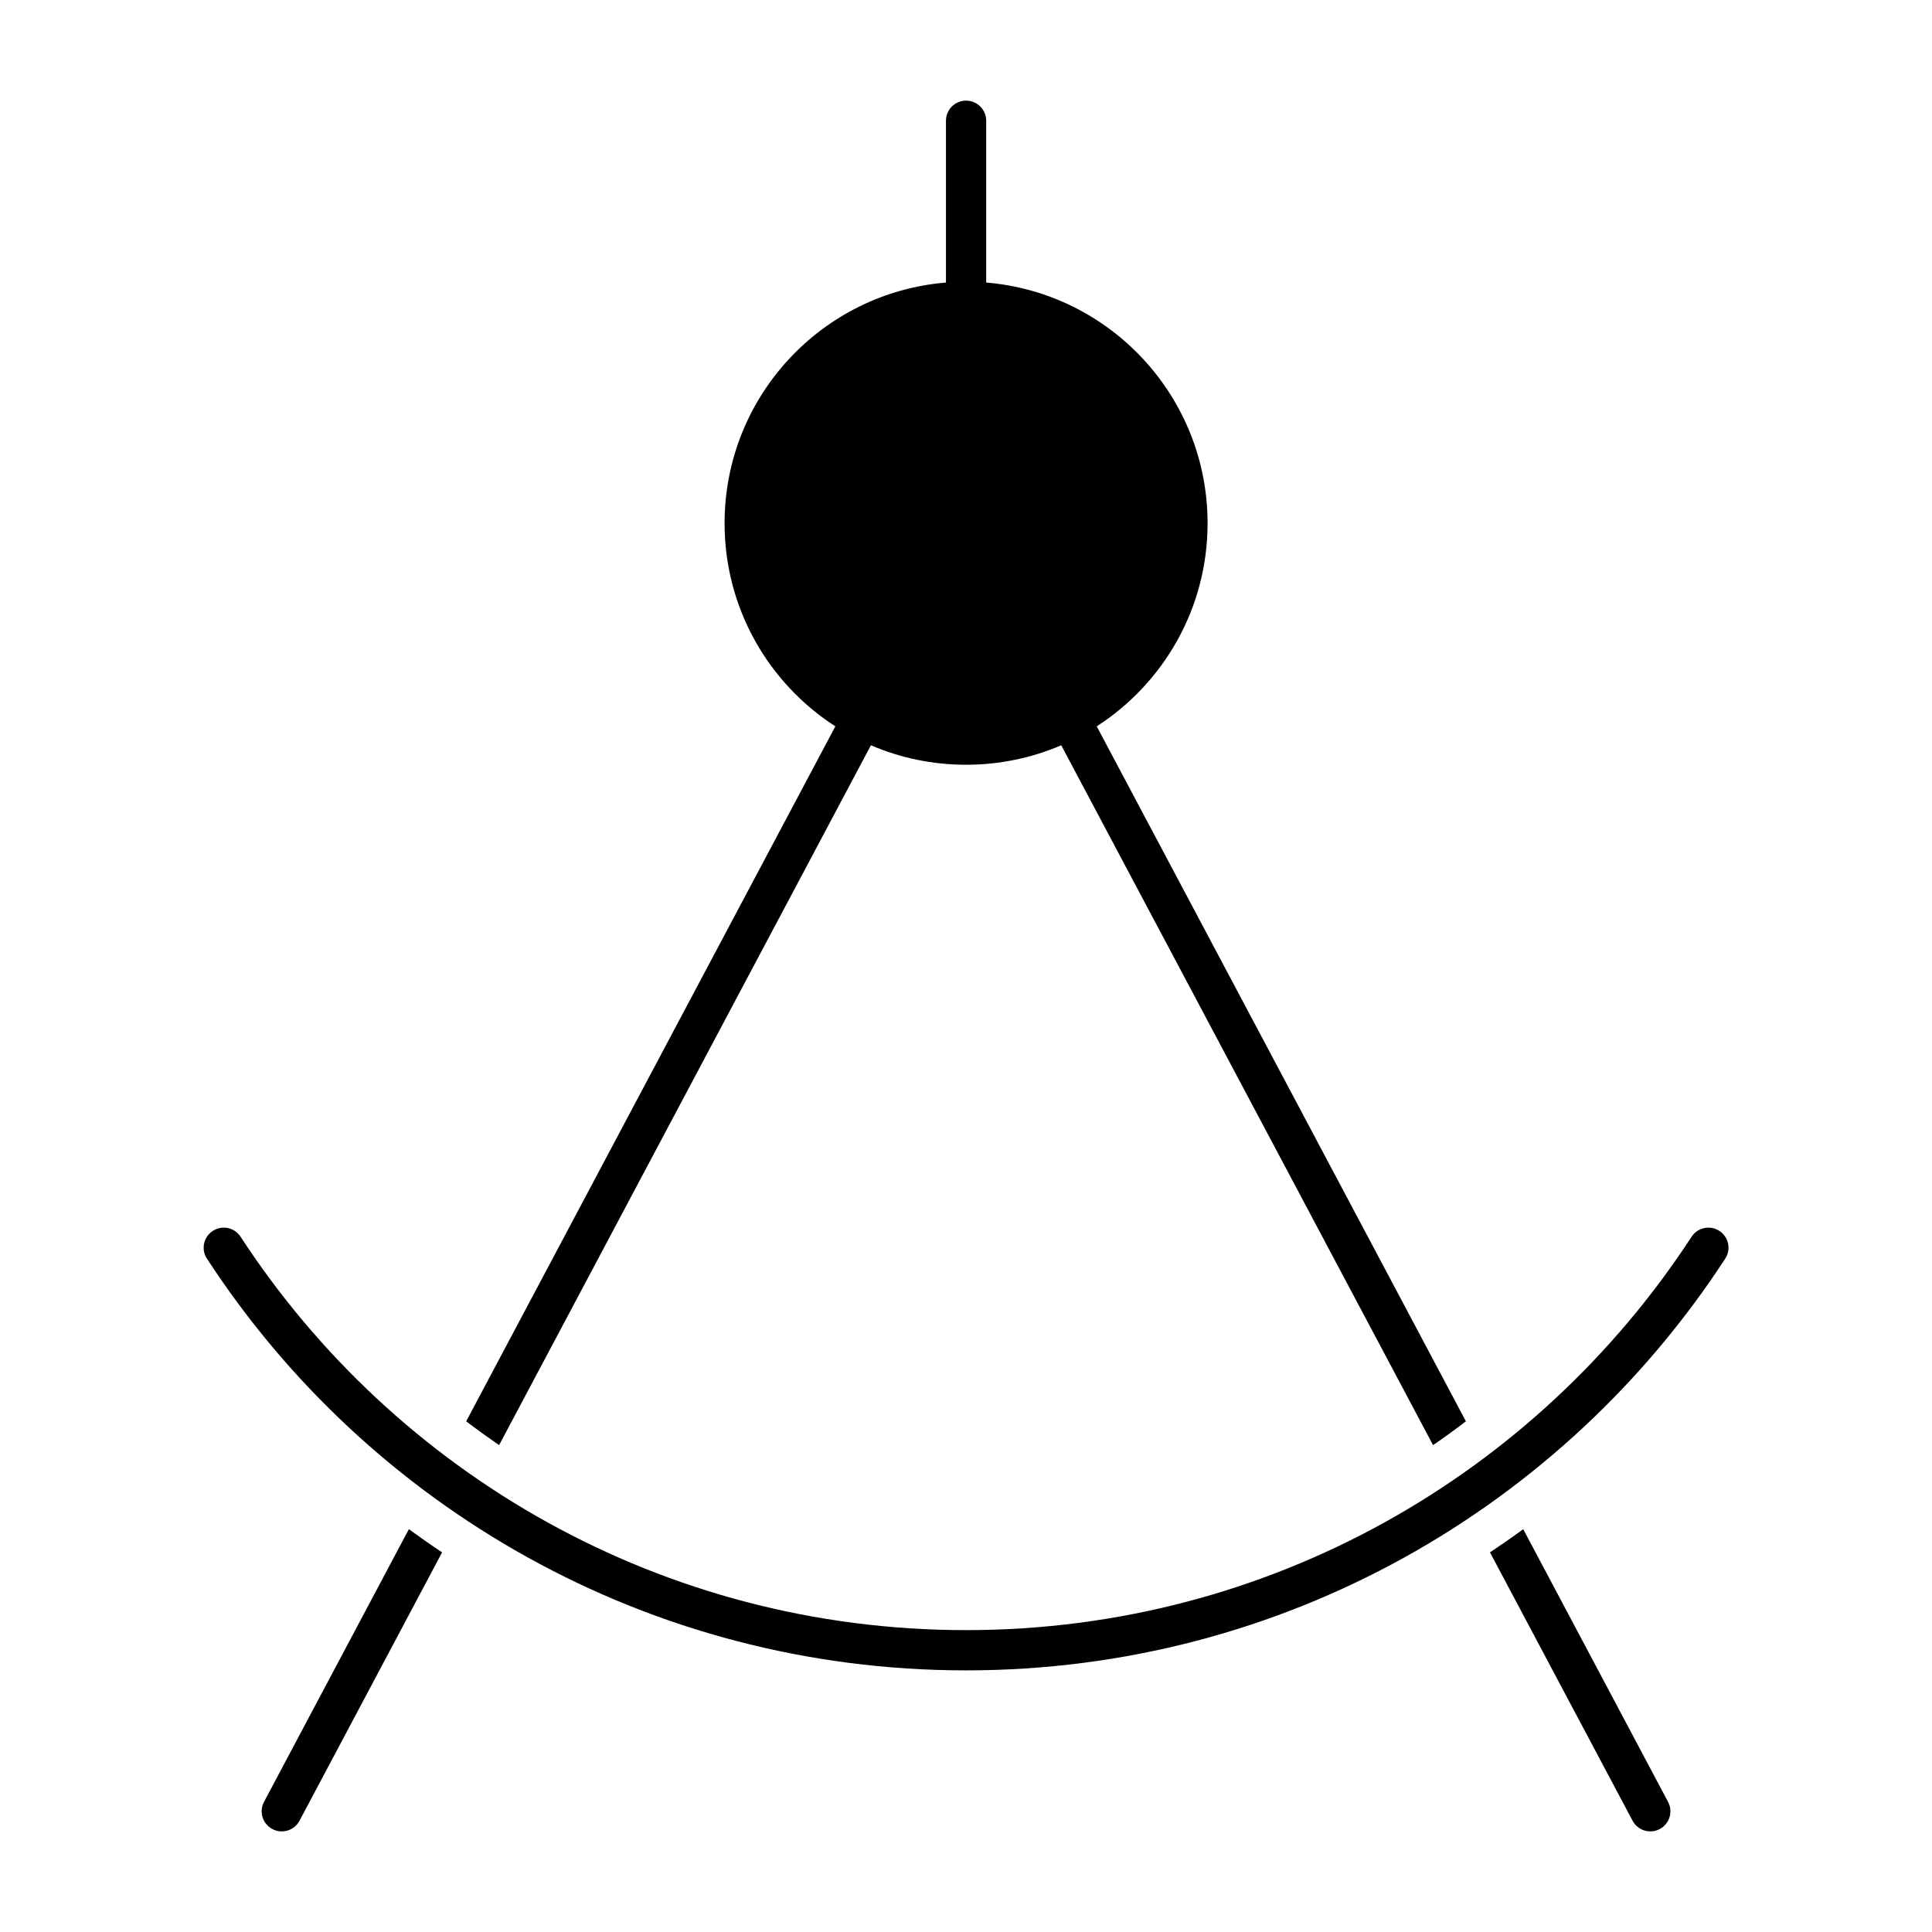 <svg width="24" height="24" viewBox="0 0 24 24" fill="none" xmlns="http://www.w3.org/2000/svg">
<path d="M12.251 1.5C12.251 1.362 12.139 1.25 12.001 1.25C11.863 1.25 11.751 1.362 11.751 1.5V3.51C10.211 3.637 9.001 4.927 9.001 6.5C9.001 7.559 9.549 8.489 10.377 9.023L5.791 17.656C5.925 17.758 6.061 17.856 6.2 17.952L10.819 9.258C11.181 9.414 11.581 9.5 12.001 9.5C12.42 9.5 12.82 9.414 13.183 9.258L17.802 17.952C17.94 17.857 18.077 17.758 18.21 17.656L13.624 9.023C14.452 8.489 15.001 7.559 15.001 6.5C15.001 4.927 13.79 3.637 12.251 3.51V1.5Z" fill="black"/>
<path d="M3.28 22.383L5.079 18.996C5.215 19.095 5.352 19.191 5.492 19.284L3.721 22.617C3.657 22.739 3.505 22.786 3.383 22.721C3.261 22.656 3.215 22.505 3.28 22.383Z" fill="black"/>
<path d="M20.28 22.617L18.509 19.284C18.649 19.191 18.787 19.095 18.922 18.996L20.721 22.383C20.786 22.505 20.74 22.656 20.618 22.721C20.496 22.786 20.345 22.739 20.28 22.617Z" fill="black"/>
<path d="M2.989 15.364C2.914 15.248 2.759 15.215 2.643 15.291C2.528 15.366 2.495 15.521 2.571 15.636C4.577 18.715 8.051 20.75 12.001 20.75C15.951 20.75 19.425 18.715 21.431 15.636C21.507 15.521 21.474 15.366 21.359 15.291C21.243 15.215 21.088 15.248 21.013 15.364C19.094 18.306 15.774 20.25 12.001 20.25C8.227 20.25 4.908 18.306 2.989 15.364Z" fill="black"/>
</svg>

